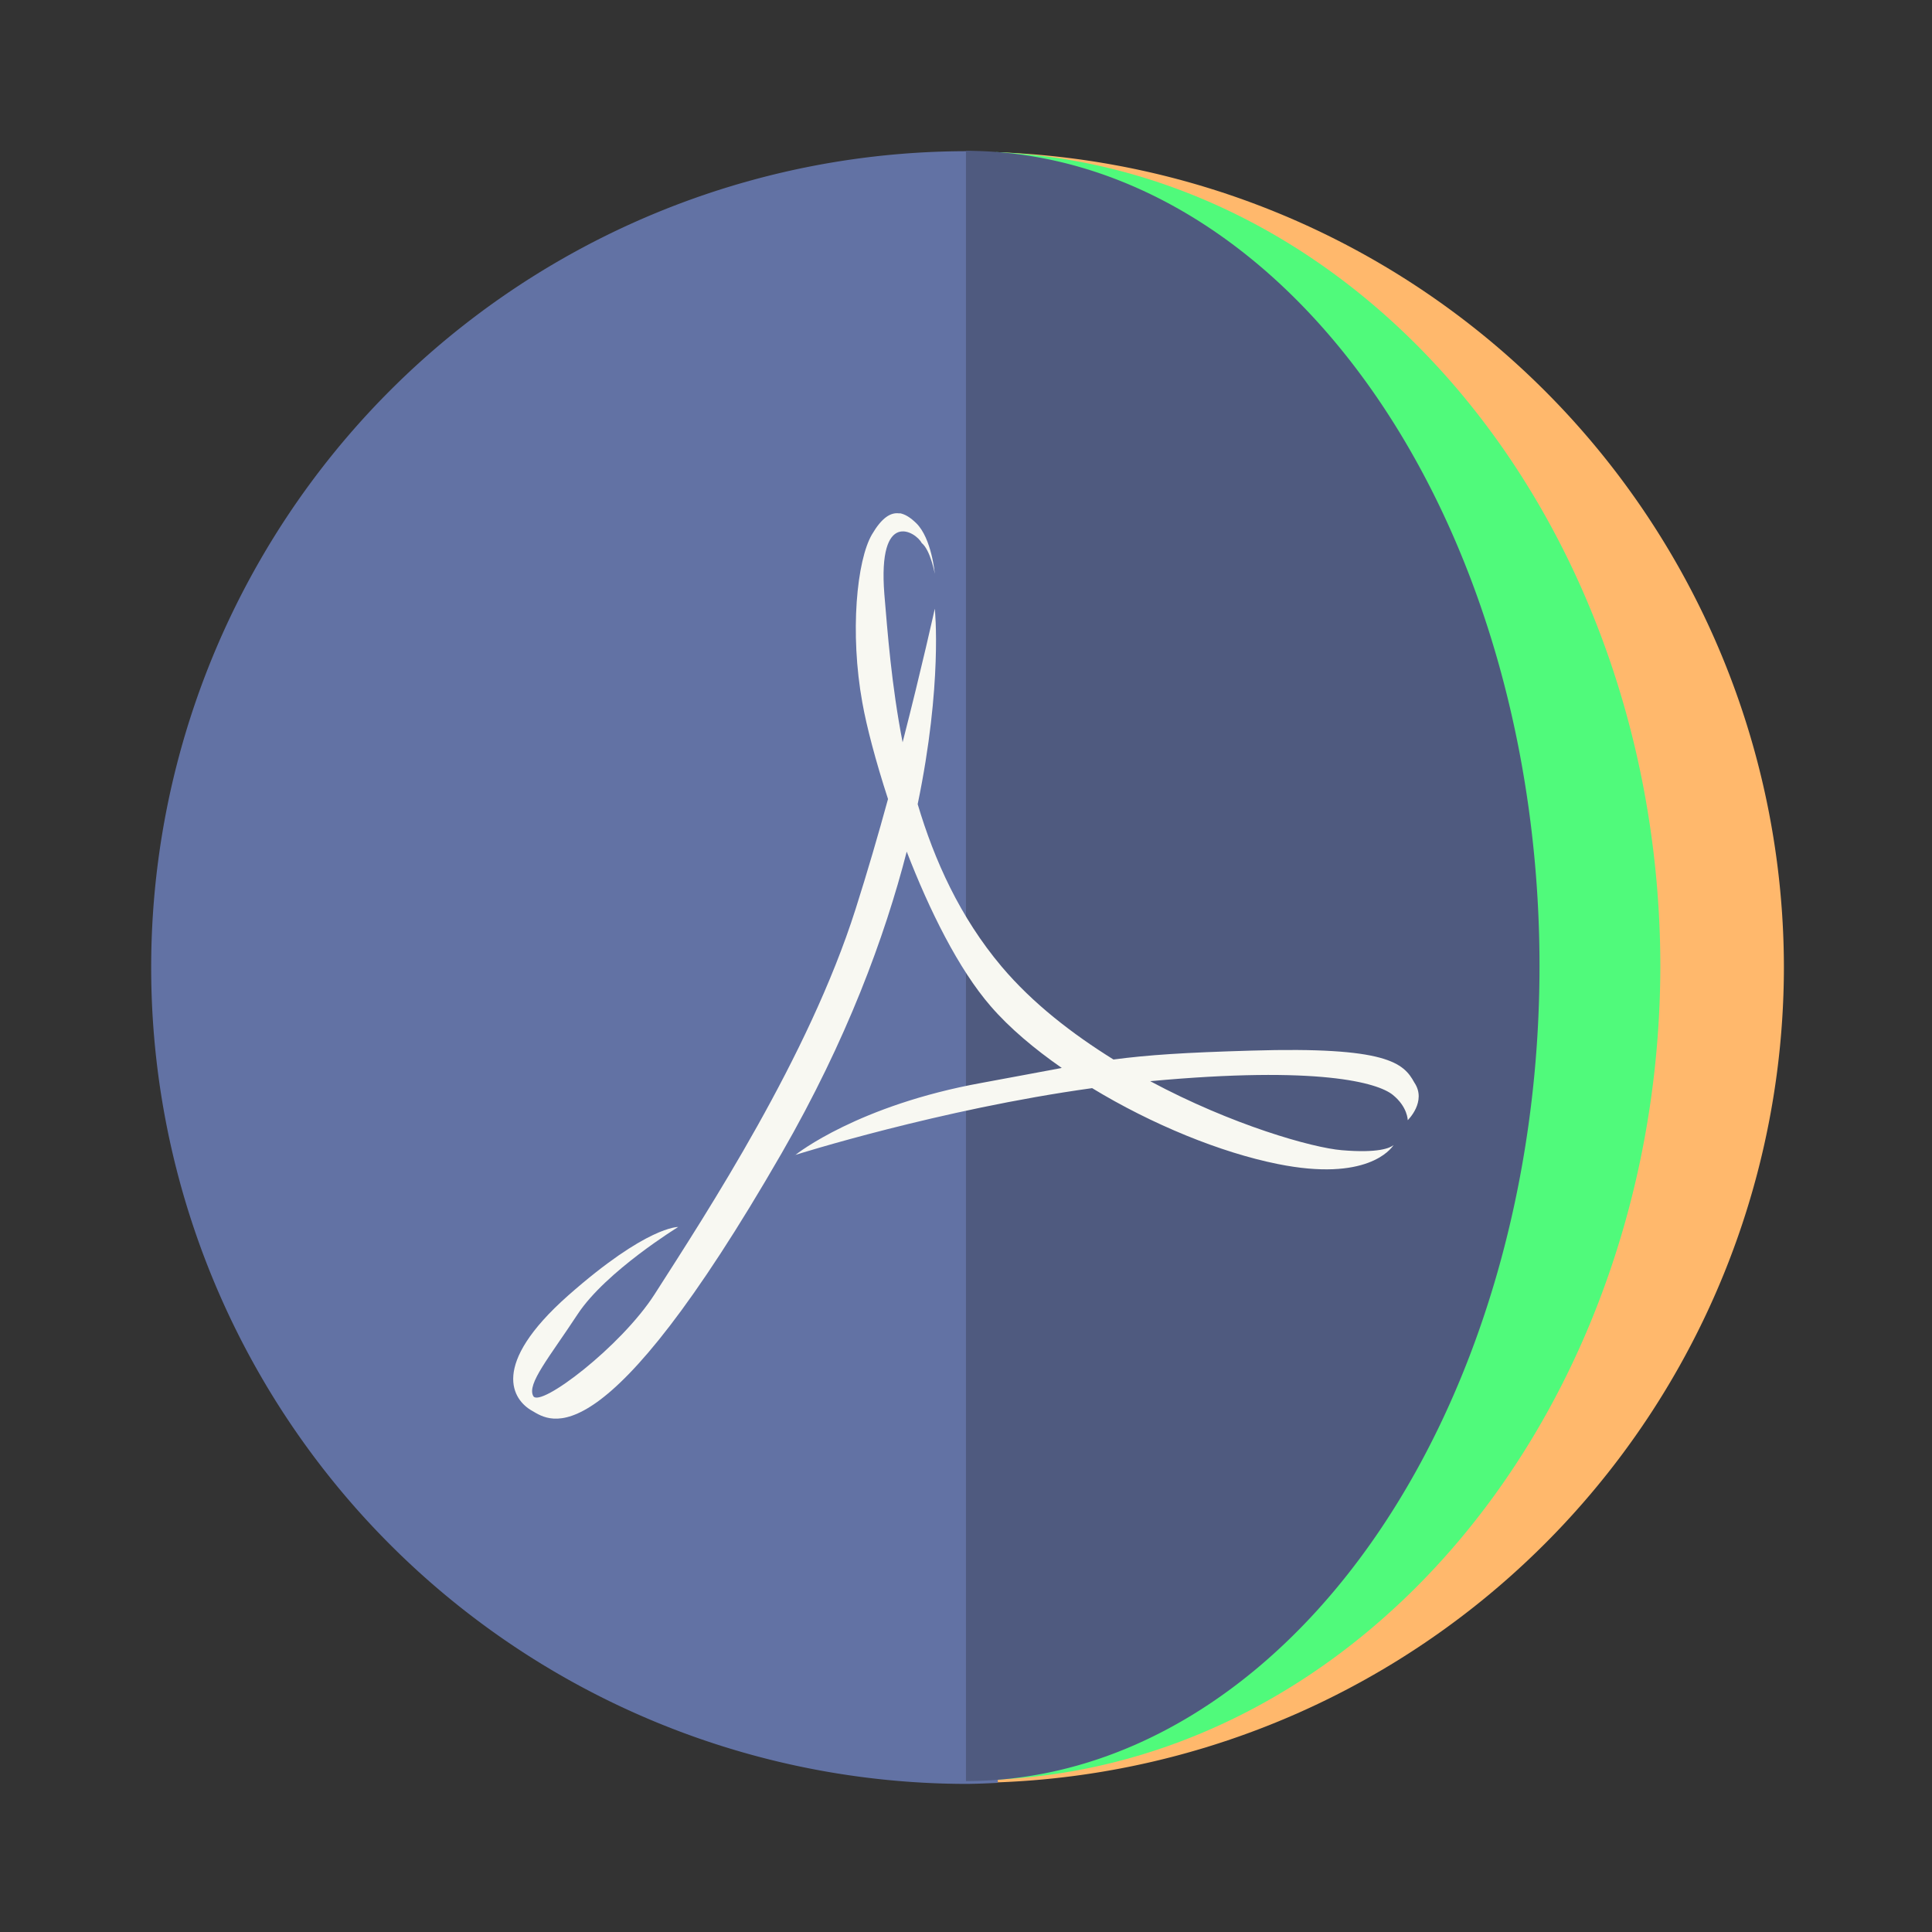 <?xml version="1.0" encoding="UTF-8" standalone="no"?>
<svg
   width="64"
   height="64"
   version="1.1"
   viewBox="0 0 16.933 16.933"
   id="svg14"
   sodipodi:docname="pdfshuffler.svg"
   inkscape:version="1.2.2 (b0a8486541, 2022-12-01)"
   xmlns:inkscape="http://www.inkscape.org/namespaces/inkscape"
   xmlns:sodipodi="http://sodipodi.sourceforge.net/DTD/sodipodi-0.dtd"
   xmlns="http://www.w3.org/2000/svg"
   xmlns:svg="http://www.w3.org/2000/svg">
  <rect x="0" y="0" width="16.933" height="16.933" fill="#333333" stroke="none"/>
  <defs
     id="defs18" />
  <sodipodi:namedview
     id="namedview16"
     pagecolor="#ffffff"
     bordercolor="#000000"
     borderopacity="0.25"
     inkscape:showpageshadow="2"
     inkscape:pageopacity="0.0"
     inkscape:pagecheckerboard="0"
     inkscape:deskcolor="#d1d1d1"
     showgrid="false"
     inkscape:zoom="16.046875"
     inkscape:cx="26.360273"
     inkscape:cy="32.093476"
     inkscape:window-width="2560"
     inkscape:window-height="1361"
     inkscape:window-x="0"
     inkscape:window-y="0"
     inkscape:window-maximized="1"
     inkscape:current-layer="svg14" />
  <g
     id="g10">
    <path
       transform="scale(.265)"
       d="m32 5a27 27 0 0 0-27 27 27 27 0 0 0 27 27 27 27 0 0 0 1-0.035v-53.914a27 27 0 0 0-1-0.051z"
       fill="#5f8dd3"
       style="paint-order:stroke fill markers;fill:#6272a4"
       id="path2" />
    <path
       transform="scale(.265)"
       d="m33 5.035v53.914a27 27 0 0 0 26-26.949 27 27 0 0 0-26-26.965z"
       fill="#ff9955"
       style="paint-order:stroke fill markers;fill:#ffb86c"
       id="path4" />
    <path
       d="m8.731 1.332v14.265a6.045 7.144 0 0 0 5.821-7.13 6.045 7.144 0 0 0-5.821-7.134z"
       fill="#37c871"
       stroke-width=".243"
       style="paint-order:stroke fill markers;fill:#50fa7b"
       id="path6" />
    <path
       d="m8.466 1.323v14.287a5.027 7.144 0 0 0 5.027-7.144 5.027 7.144 0 0 0-5.027-7.144z"
       fill="#4e76b2"
       style="paint-order:stroke fill markers;fill:#4f5a7f"
       id="path8" />
  </g>
  <path
     d="m7.885 4.5c-0.08-0.013-0.158 0.04-0.242 0.183-0.134 0.227-0.196 0.863-0.085 1.475 0.037 0.209 0.117 0.513 0.225 0.845-0.085 0.311-0.181 0.64-0.285 0.967-0.411 1.292-1.295 2.646-1.761 3.374-0.295 0.459-1.003 0.997-1.063 0.892-0.059-0.105 0.141-0.34 0.389-0.718 0.247-0.375 0.881-0.764 0.881-0.764s-0.271-0.011-0.964 0.6c-0.693 0.614-0.483 0.917-0.318 1.01 0.164 0.095 0.624 0.459 2.189-2.257 0.571-0.992 0.903-1.894 1.096-2.643 0.198 0.512 0.453 1.029 0.736 1.355 0.165 0.191 0.382 0.373 0.623 0.541-0.19 0.035-0.407 0.077-0.703 0.131-1.081 0.196-1.619 0.621-1.631 0.631 0.009-0.003 1.265-0.4 2.6-0.585 0.525 0.319 1.128 0.565 1.627 0.665 0.778 0.157 0.99-0.128 1.015-0.166-0.03 0.025-0.131 0.072-0.453 0.045-0.258-0.021-0.964-0.221-1.68-0.605 1.481-0.137 1.993 0.014 2.125 0.119 0.132 0.106 0.132 0.223 0.132 0.223s0.17-0.164 0.058-0.33c-0.094-0.172-0.239-0.316-1.427-0.28-0.589 0.017-0.906 0.038-1.21 0.078-0.36-0.224-0.707-0.491-0.98-0.814-0.366-0.434-0.59-0.933-0.736-1.424 0.219-1.054 0.151-1.706 0.15-1.713 0 0-0.111 0.505-0.282 1.171-0.098-0.503-0.132-0.967-0.16-1.297-0.06-0.756 0.278-0.547 0.327-0.45 0.077 0.062 0.115 0.269 0.115 0.269s-0.027-0.309-0.162-0.442c-0.05-0.049-0.098-0.08-0.146-0.088zm-0.914 5.624c-3.02e-5 1e-5 -0.003 0.001-0.003 0.001l-0.001 0.002s0.004-0.003 0.004-0.003z"
     fill="#ffffff"
     id="path12"
     style="fill:#f8f8f2" />
</svg>
